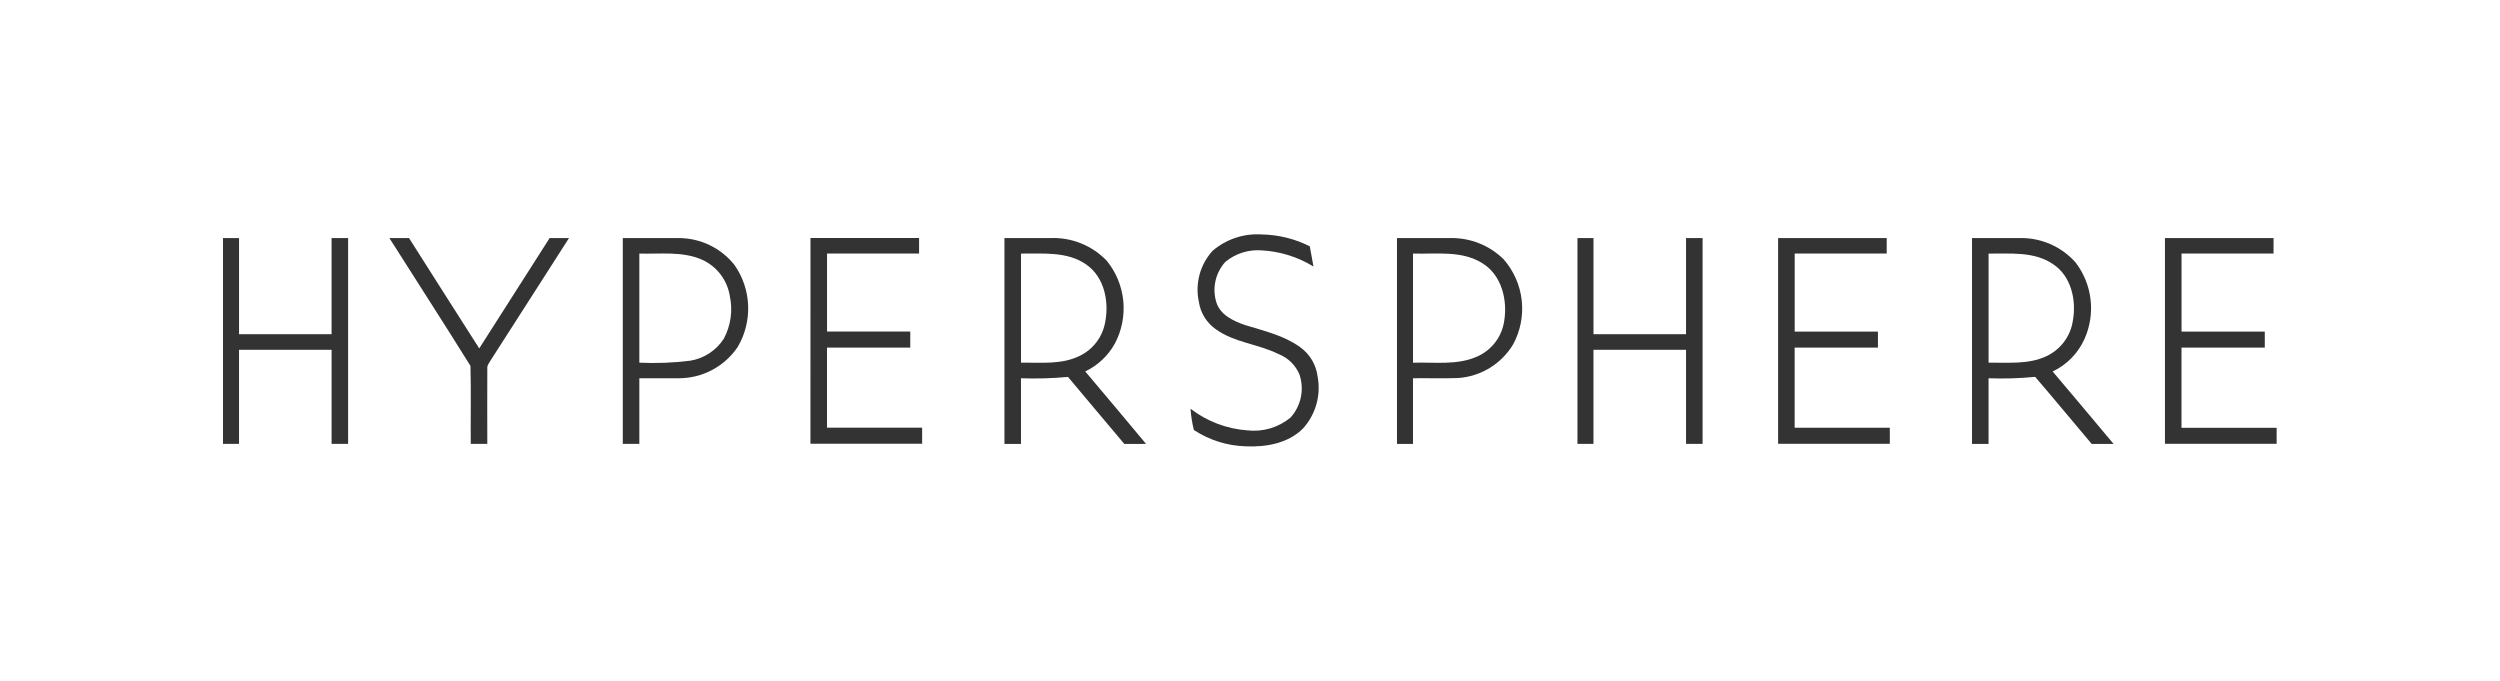 <svg width="279" height="76" viewBox="0 0 279 76" fill="none" xmlns="http://www.w3.org/2000/svg">
<g opacity="0.8">
<g clip-path="url(#clip0_2130_1149)">
<path d="M135.333 27.983C136.86 26.677 138.84 26.025 140.844 26.166C142.697 26.203 144.517 26.655 146.172 27.489C146.308 28.242 146.449 28.989 146.583 29.744C144.848 28.679 142.876 28.06 140.844 27.945C139.37 27.821 137.907 28.276 136.762 29.212C136.215 29.81 135.832 30.54 135.653 31.331C135.474 32.121 135.503 32.945 135.739 33.721C136.175 35.158 137.669 35.836 138.978 36.285C141.065 36.931 143.267 37.428 145.073 38.727C145.613 39.109 146.067 39.598 146.407 40.165C146.746 40.732 146.964 41.364 147.045 42.02C147.238 43.038 147.195 44.086 146.919 45.085C146.643 46.084 146.141 47.005 145.452 47.779C143.799 49.48 141.28 49.917 139.004 49.809C136.95 49.746 134.954 49.117 133.237 47.989C133.041 47.212 132.917 46.417 132.865 45.617C134.698 47.025 136.905 47.864 139.211 48.029C140.068 48.125 140.936 48.049 141.763 47.803C142.59 47.558 143.359 47.148 144.024 46.599C144.602 45.959 145 45.175 145.175 44.329C145.349 43.483 145.296 42.606 145.019 41.788C144.801 41.27 144.48 40.8 144.076 40.408C143.671 40.016 143.192 39.71 142.667 39.508C140.432 38.391 137.789 38.242 135.72 36.77C135.203 36.415 134.765 35.957 134.433 35.425C134.101 34.894 133.883 34.299 133.792 33.678C133.575 32.675 133.602 31.635 133.87 30.644C134.138 29.653 134.64 28.741 135.333 27.983Z" fill="black"/>
<path d="M24.886 26.565C25.486 26.565 26.08 26.565 26.677 26.565C26.677 30.141 26.677 33.718 26.677 37.295C30.119 37.295 33.561 37.295 37.003 37.295C37.003 33.719 37.003 30.143 37.003 26.565C37.617 26.565 38.233 26.565 38.85 26.565C38.85 34.223 38.85 41.879 38.85 49.535H37.006C37.006 46.033 37.006 42.533 37.006 39.035C33.561 39.035 30.118 39.035 26.675 39.035C26.675 42.535 26.675 46.035 26.675 49.535H24.886C24.883 41.878 24.883 34.221 24.886 26.565Z" fill="black"/>
<path d="M43.456 26.569H45.647C48.26 30.669 50.857 34.785 53.482 38.883C56.105 34.779 58.723 30.674 61.338 26.569C62.058 26.569 62.778 26.569 63.499 26.569C60.579 31.11 57.686 35.669 54.759 40.208C54.607 40.483 54.359 40.746 54.383 41.081C54.367 43.9 54.383 46.716 54.383 49.535H52.536C52.511 46.635 52.582 43.735 52.504 40.835C49.535 36.054 46.466 31.326 43.456 26.569Z" fill="black"/>
<path d="M69.503 26.57C71.581 26.57 73.661 26.564 75.738 26.57C76.934 26.568 78.115 26.835 79.193 27.354C80.27 27.872 81.217 28.627 81.962 29.562C82.895 30.891 83.426 32.46 83.492 34.082C83.558 35.705 83.156 37.312 82.334 38.712C81.609 39.791 80.628 40.675 79.48 41.285C78.332 41.896 77.05 42.214 75.75 42.212C74.284 42.212 72.818 42.205 71.35 42.212C71.35 44.654 71.35 47.096 71.35 49.538H69.503C69.503 41.881 69.503 34.224 69.503 26.569M71.35 28.299C71.35 32.358 71.35 36.416 71.35 40.474C73.243 40.563 75.14 40.49 77.02 40.255C77.779 40.133 78.504 39.853 79.149 39.434C79.794 39.015 80.344 38.466 80.765 37.822C81.558 36.353 81.799 34.648 81.444 33.017C81.301 32.143 80.945 31.319 80.408 30.616C79.87 29.914 79.167 29.355 78.362 28.988C76.155 28.012 73.685 28.37 71.346 28.297L71.35 28.299Z" fill="black"/>
<path d="M90.45 26.564C94.49 26.564 98.53 26.564 102.57 26.564V28.291C99.146 28.299 95.723 28.291 92.299 28.291C92.299 31.195 92.299 34.099 92.299 37.002C95.395 37.002 98.491 37.002 101.586 37.002C101.586 37.597 101.586 38.193 101.586 38.791C98.486 38.791 95.392 38.791 92.294 38.791C92.294 41.771 92.294 44.752 92.294 47.731C95.833 47.736 99.372 47.736 102.911 47.731V49.52C98.756 49.52 94.6 49.52 90.445 49.52C90.446 41.874 90.447 34.222 90.45 26.564Z" fill="black"/>
<path d="M112.096 26.566C113.825 26.566 115.557 26.566 117.286 26.566C118.444 26.527 119.598 26.733 120.672 27.171C121.745 27.608 122.715 28.266 123.517 29.103C124.559 30.384 125.2 31.944 125.36 33.588C125.52 35.231 125.192 36.886 124.417 38.344C123.667 39.7 122.511 40.786 121.111 41.451C123.38 44.143 125.65 46.83 127.898 49.538C127.09 49.538 126.282 49.538 125.476 49.545C123.371 47.059 121.286 44.556 119.187 42.063C117.444 42.226 115.692 42.276 113.942 42.213C113.942 44.655 113.942 47.098 113.942 49.54H112.096C112.096 41.883 112.096 34.226 112.096 26.57M113.945 28.304C113.945 32.363 113.945 36.42 113.945 40.477C116.145 40.44 118.474 40.722 120.513 39.706C121.235 39.354 121.865 38.839 122.352 38.201C122.84 37.563 123.172 36.82 123.323 36.031C123.799 33.722 123.279 30.957 121.238 29.531C119.118 28.029 116.396 28.327 113.942 28.299L113.945 28.304Z" fill="black"/>
<path d="M155.898 26.568C157.883 26.568 159.871 26.568 161.859 26.568C162.954 26.547 164.043 26.743 165.061 27.147C166.079 27.551 167.007 28.154 167.79 28.92C168.922 30.205 169.632 31.807 169.824 33.509C170.016 35.211 169.681 36.931 168.864 38.436C168.215 39.513 167.315 40.417 166.241 41.071C165.167 41.725 163.95 42.109 162.695 42.19C161.026 42.248 159.357 42.19 157.69 42.213C157.69 44.655 157.69 47.098 157.69 49.54H155.903C155.896 41.885 155.896 34.229 155.903 26.572M157.692 28.301C157.692 32.36 157.692 36.419 157.692 40.479C160.086 40.396 162.619 40.798 164.872 39.779C165.669 39.425 166.362 38.873 166.887 38.177C167.412 37.481 167.751 36.662 167.872 35.799C168.251 33.465 167.581 30.713 165.467 29.399C163.151 27.914 160.287 28.381 157.687 28.297L157.692 28.301Z" fill="black"/>
<path d="M176.044 26.565H177.833C177.833 30.143 177.833 33.722 177.833 37.3H188.162C188.162 33.722 188.162 30.144 188.162 26.565H190.009V49.535H188.162C188.162 46.033 188.162 42.533 188.162 39.035C184.717 39.035 181.274 39.035 177.831 39.035C177.831 42.535 177.831 46.035 177.831 49.535H176.044C176.039 41.878 176.039 34.221 176.044 26.565Z" fill="black"/>
<path d="M198.437 26.565H210.557C210.557 27.143 210.557 27.72 210.557 28.296C207.134 28.296 203.711 28.296 200.288 28.296C200.288 31.198 200.288 34.102 200.288 37.006C203.388 37.006 206.48 37.006 209.578 37.006C209.578 37.602 209.578 38.197 209.578 38.793C206.478 38.793 203.378 38.793 200.284 38.793C200.284 41.776 200.284 44.757 200.284 47.736C203.823 47.743 207.362 47.736 210.903 47.736C210.903 48.336 210.903 48.93 210.903 49.525H198.437C198.432 41.875 198.432 34.221 198.437 26.565Z" fill="black"/>
<path d="M220.077 26.568C221.829 26.568 223.577 26.568 225.336 26.568C226.518 26.534 227.693 26.759 228.778 27.227C229.864 27.695 230.835 28.394 231.622 29.276C232.545 30.474 233.126 31.899 233.305 33.401C233.485 34.902 233.255 36.424 232.64 37.806C231.928 39.411 230.663 40.706 229.076 41.456C231.357 44.139 233.61 46.847 235.876 49.541H233.43C231.322 47.05 229.251 44.529 227.123 42.057C225.395 42.227 223.658 42.279 221.923 42.214C221.923 44.656 221.923 47.099 221.923 49.541H220.078C220.071 41.885 220.071 34.229 220.078 26.573M221.925 28.304V40.474C224.072 40.439 226.344 40.7 228.35 39.763C229.135 39.403 229.819 38.853 230.338 38.163C230.858 37.473 231.198 36.665 231.328 35.811C231.746 33.535 231.162 30.818 229.121 29.479C227.014 28.034 224.341 28.33 221.924 28.3L221.925 28.304Z" fill="black"/>
<path d="M241.608 26.565H253.728C253.728 27.143 253.728 27.72 253.728 28.296C250.305 28.296 246.882 28.296 243.46 28.296C243.46 31.198 243.46 34.102 243.46 37.006C246.56 37.006 249.652 37.006 252.75 37.006C252.75 37.606 252.75 38.197 252.75 38.793C249.65 38.793 246.55 38.793 243.456 38.793C243.456 41.776 243.456 44.758 243.456 47.739C246.995 47.739 250.534 47.739 254.073 47.739C254.073 48.335 254.073 48.931 254.073 49.528H241.608C241.603 41.876 241.603 34.221 241.608 26.565Z" fill="black"/>
</g>
</g>
<defs>
<clipPath id="clip0_2130_1149">
<rect width="229.186" height="23.658" fill="white" transform="translate(24.885 26.171)"/>
</clipPath>
</defs>
</svg>
